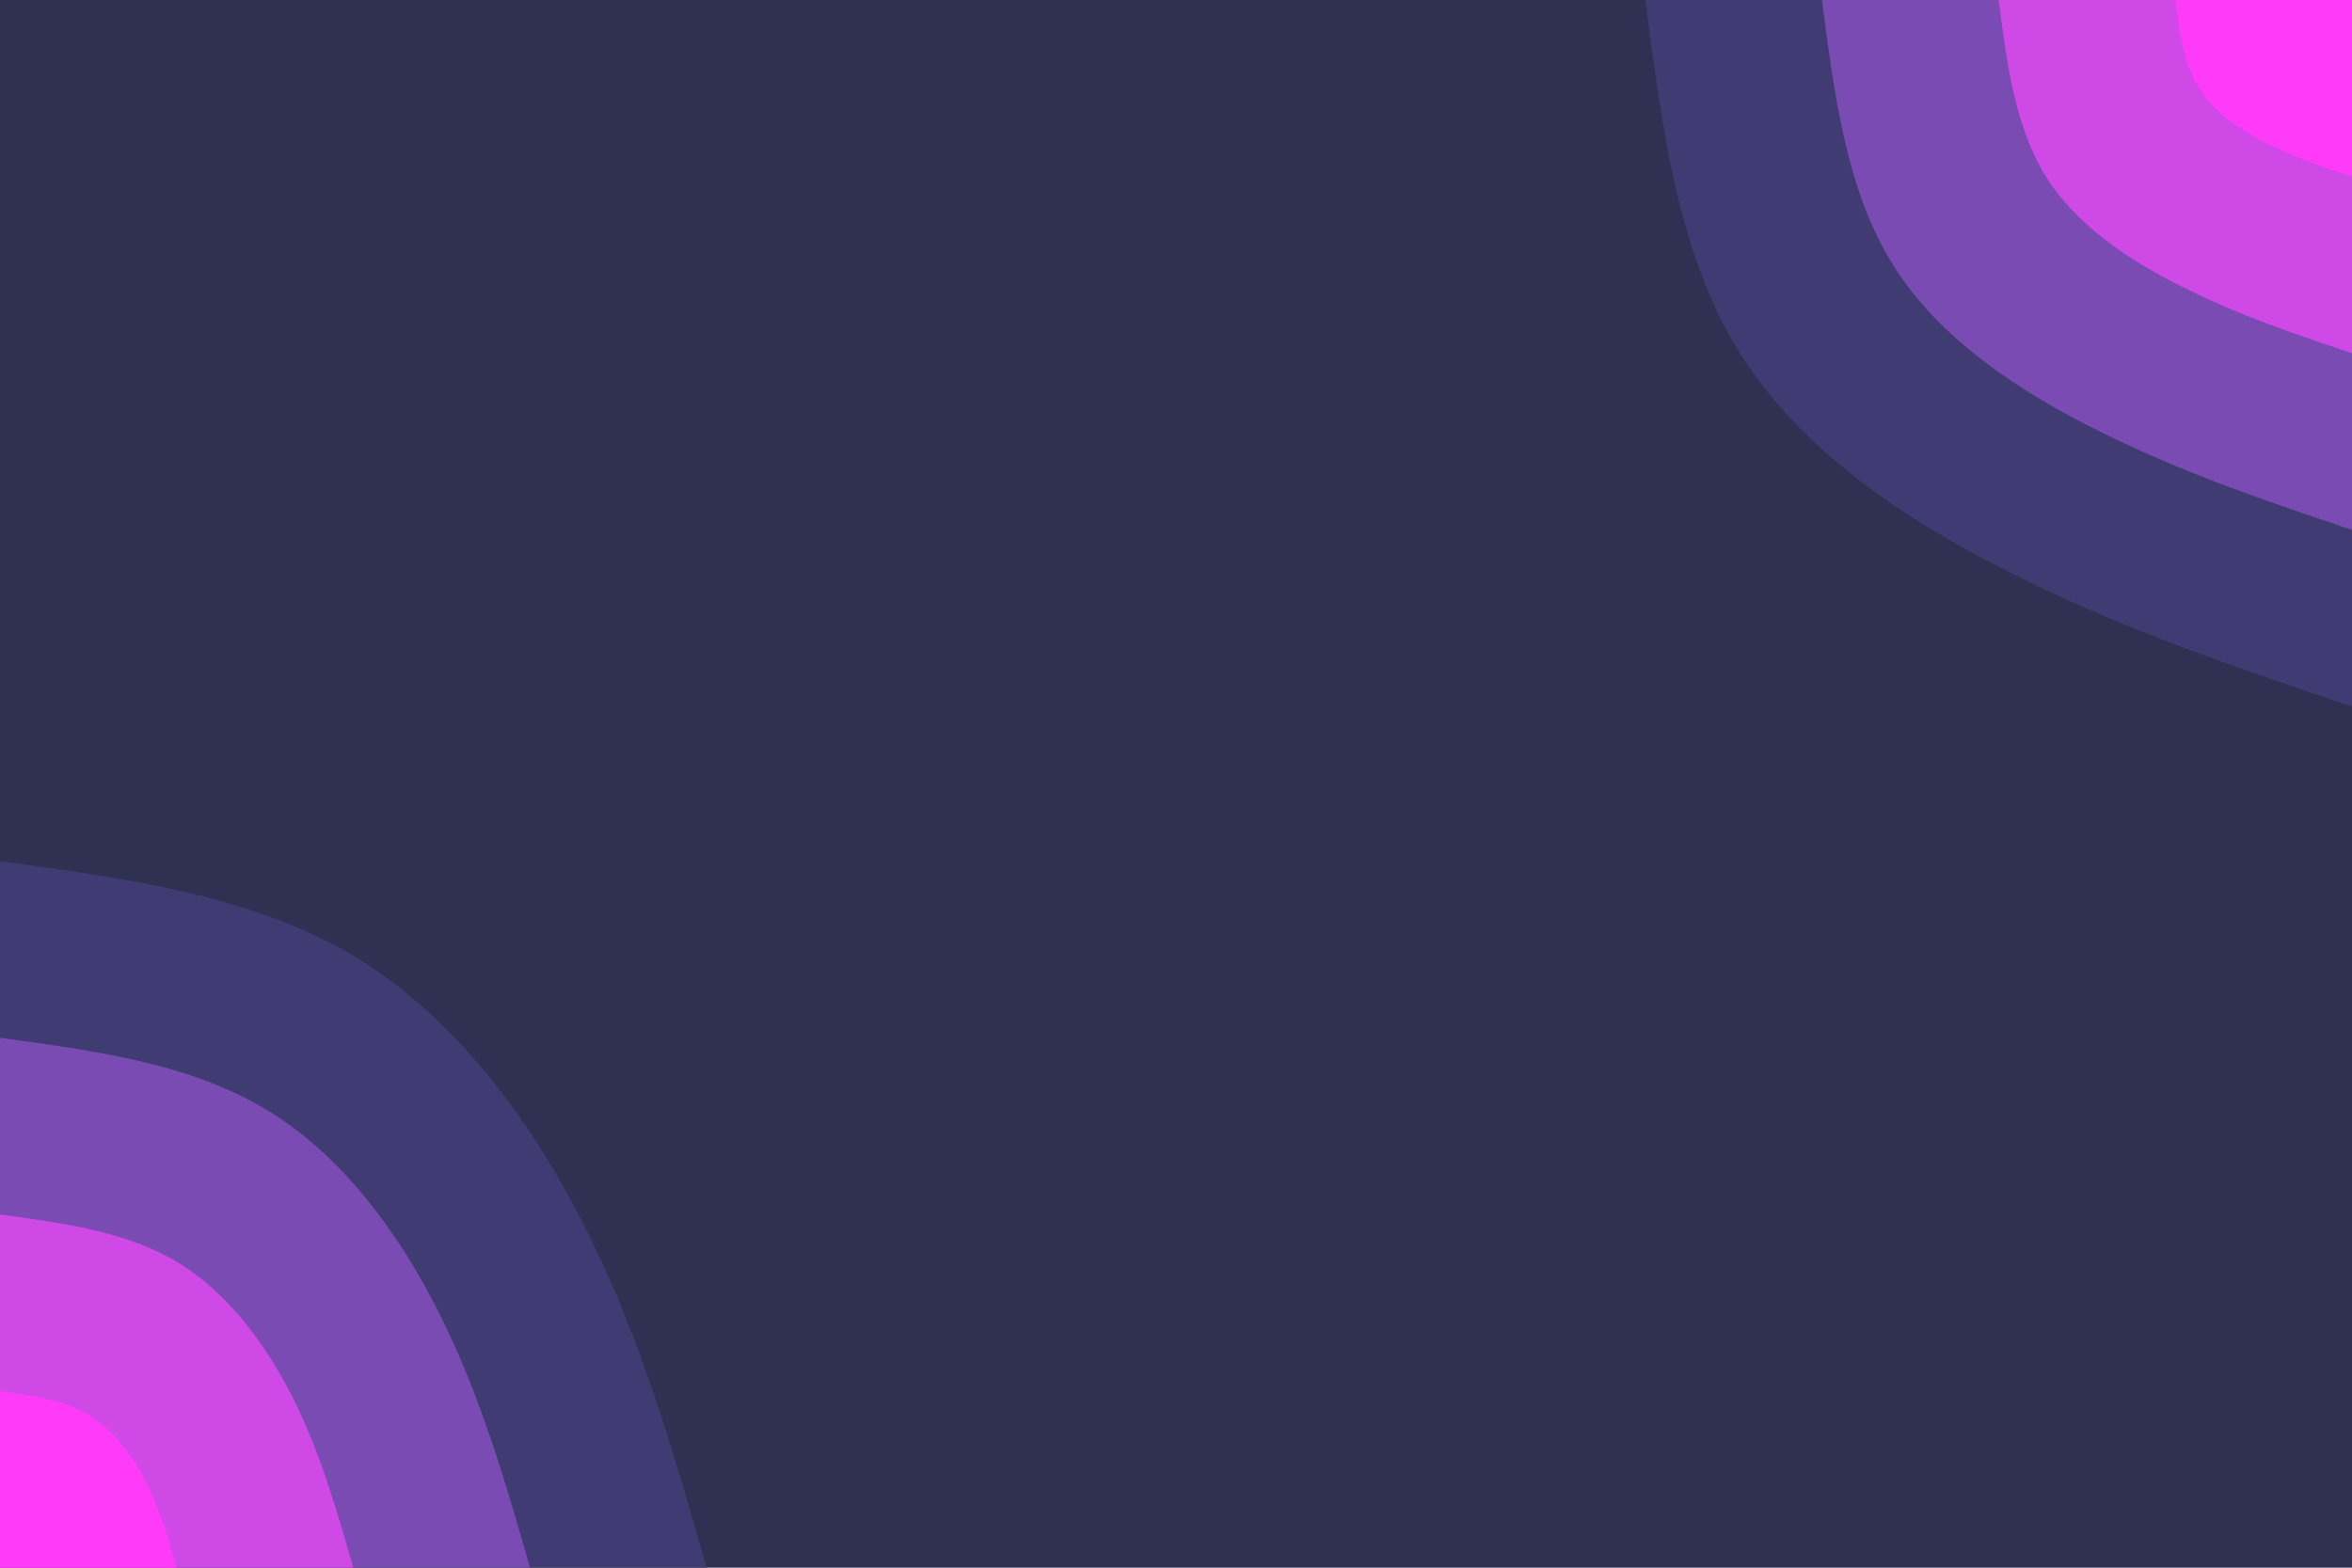 <svg id="visual" viewBox="0 0 900 600" width="900" height="600" xmlns="http://www.w3.org/2000/svg" xmlns:xlink="http://www.w3.org/1999/xlink" version="1.1"><rect x="0" y="0" width="900" height="600" fill="#2E3151"></rect><defs><linearGradient id="grad1_0" x1="33.3%" y1="0%" x2="100%" y2="100%"><stop offset="20%" stop-color="#ff3af9" stop-opacity="1"></stop><stop offset="80%" stop-color="#ff3af9" stop-opacity="1"></stop></linearGradient></defs><defs><linearGradient id="grad1_1" x1="33.3%" y1="0%" x2="100%" y2="100%"><stop offset="20%" stop-color="#ff3af9" stop-opacity="1"></stop><stop offset="80%" stop-color="#a24dcf" stop-opacity="1"></stop></linearGradient></defs><defs><linearGradient id="grad1_2" x1="33.3%" y1="0%" x2="100%" y2="100%"><stop offset="20%" stop-color="#594594" stop-opacity="1"></stop><stop offset="80%" stop-color="#a24dcf" stop-opacity="1"></stop></linearGradient></defs><defs><linearGradient id="grad1_3" x1="33.3%" y1="0%" x2="100%" y2="100%"><stop offset="20%" stop-color="#594594" stop-opacity="1"></stop><stop offset="80%" stop-color="#2e3151" stop-opacity="1"></stop></linearGradient></defs><defs><linearGradient id="grad2_0" x1="0%" y1="0%" x2="66.7%" y2="100%"><stop offset="20%" stop-color="#ff3af9" stop-opacity="1"></stop><stop offset="80%" stop-color="#ff3af9" stop-opacity="1"></stop></linearGradient></defs><defs><linearGradient id="grad2_1" x1="0%" y1="0%" x2="66.7%" y2="100%"><stop offset="20%" stop-color="#a24dcf" stop-opacity="1"></stop><stop offset="80%" stop-color="#ff3af9" stop-opacity="1"></stop></linearGradient></defs><defs><linearGradient id="grad2_2" x1="0%" y1="0%" x2="66.7%" y2="100%"><stop offset="20%" stop-color="#a24dcf" stop-opacity="1"></stop><stop offset="80%" stop-color="#594594" stop-opacity="1"></stop></linearGradient></defs><defs><linearGradient id="grad2_3" x1="0%" y1="0%" x2="66.7%" y2="100%"><stop offset="20%" stop-color="#2e3151" stop-opacity="1"></stop><stop offset="80%" stop-color="#594594" stop-opacity="1"></stop></linearGradient></defs><g transform="translate(900, 0)"><path d="M0 270.4C-42.8 256 -85.6 241.6 -127.5 220.8C-169.4 200.1 -210.5 173.1 -234.2 135.2C-257.9 97.4 -264.1 48.7 -270.4 0L0 0Z" fill="#403c73"></path><path d="M0 202.8C-32.1 192 -64.2 181.2 -95.6 165.6C-127.1 150.1 -157.9 129.8 -175.6 101.4C-193.4 73 -198.1 36.5 -202.8 0L0 0Z" fill="#7a4cb3"></path><path d="M0 135.2C-21.4 128 -42.8 120.8 -63.7 110.4C-84.7 100.1 -105.3 86.5 -117.1 67.6C-128.9 48.7 -132.1 24.3 -135.2 0L0 0Z" fill="#ce49e6"></path><path d="M0 67.6C-10.7 64 -21.4 60.4 -31.9 55.2C-42.4 50 -52.6 43.3 -58.5 33.8C-64.5 24.3 -66 12.2 -67.6 0L0 0Z" fill="#ff3af9"></path></g><g transform="translate(0, 600)"><path d="M0 -270.4C48.2 -263.9 96.4 -257.3 135.2 -234.2C174 -211 203.3 -171.3 224.3 -129.5C245.3 -87.7 257.8 -43.9 270.4 0L0 0Z" fill="#403c73"></path><path d="M0 -202.8C36.2 -197.9 72.3 -193 101.4 -175.6C130.5 -158.3 152.5 -128.5 168.2 -97.1C183.9 -65.8 193.4 -32.9 202.8 0L0 0Z" fill="#7a4cb3"></path><path d="M0 -135.2C24.1 -131.9 48.2 -128.7 67.6 -117.1C87 -105.5 101.7 -85.6 112.2 -64.8C122.6 -43.9 128.9 -21.9 135.2 0L0 0Z" fill="#ce49e6"></path><path d="M0 -67.6C12.1 -66 24.1 -64.3 33.8 -58.5C43.5 -52.8 50.8 -42.8 56.1 -32.4C61.3 -21.9 64.5 -11 67.6 0L0 0Z" fill="#ff3af9"></path></g></svg>